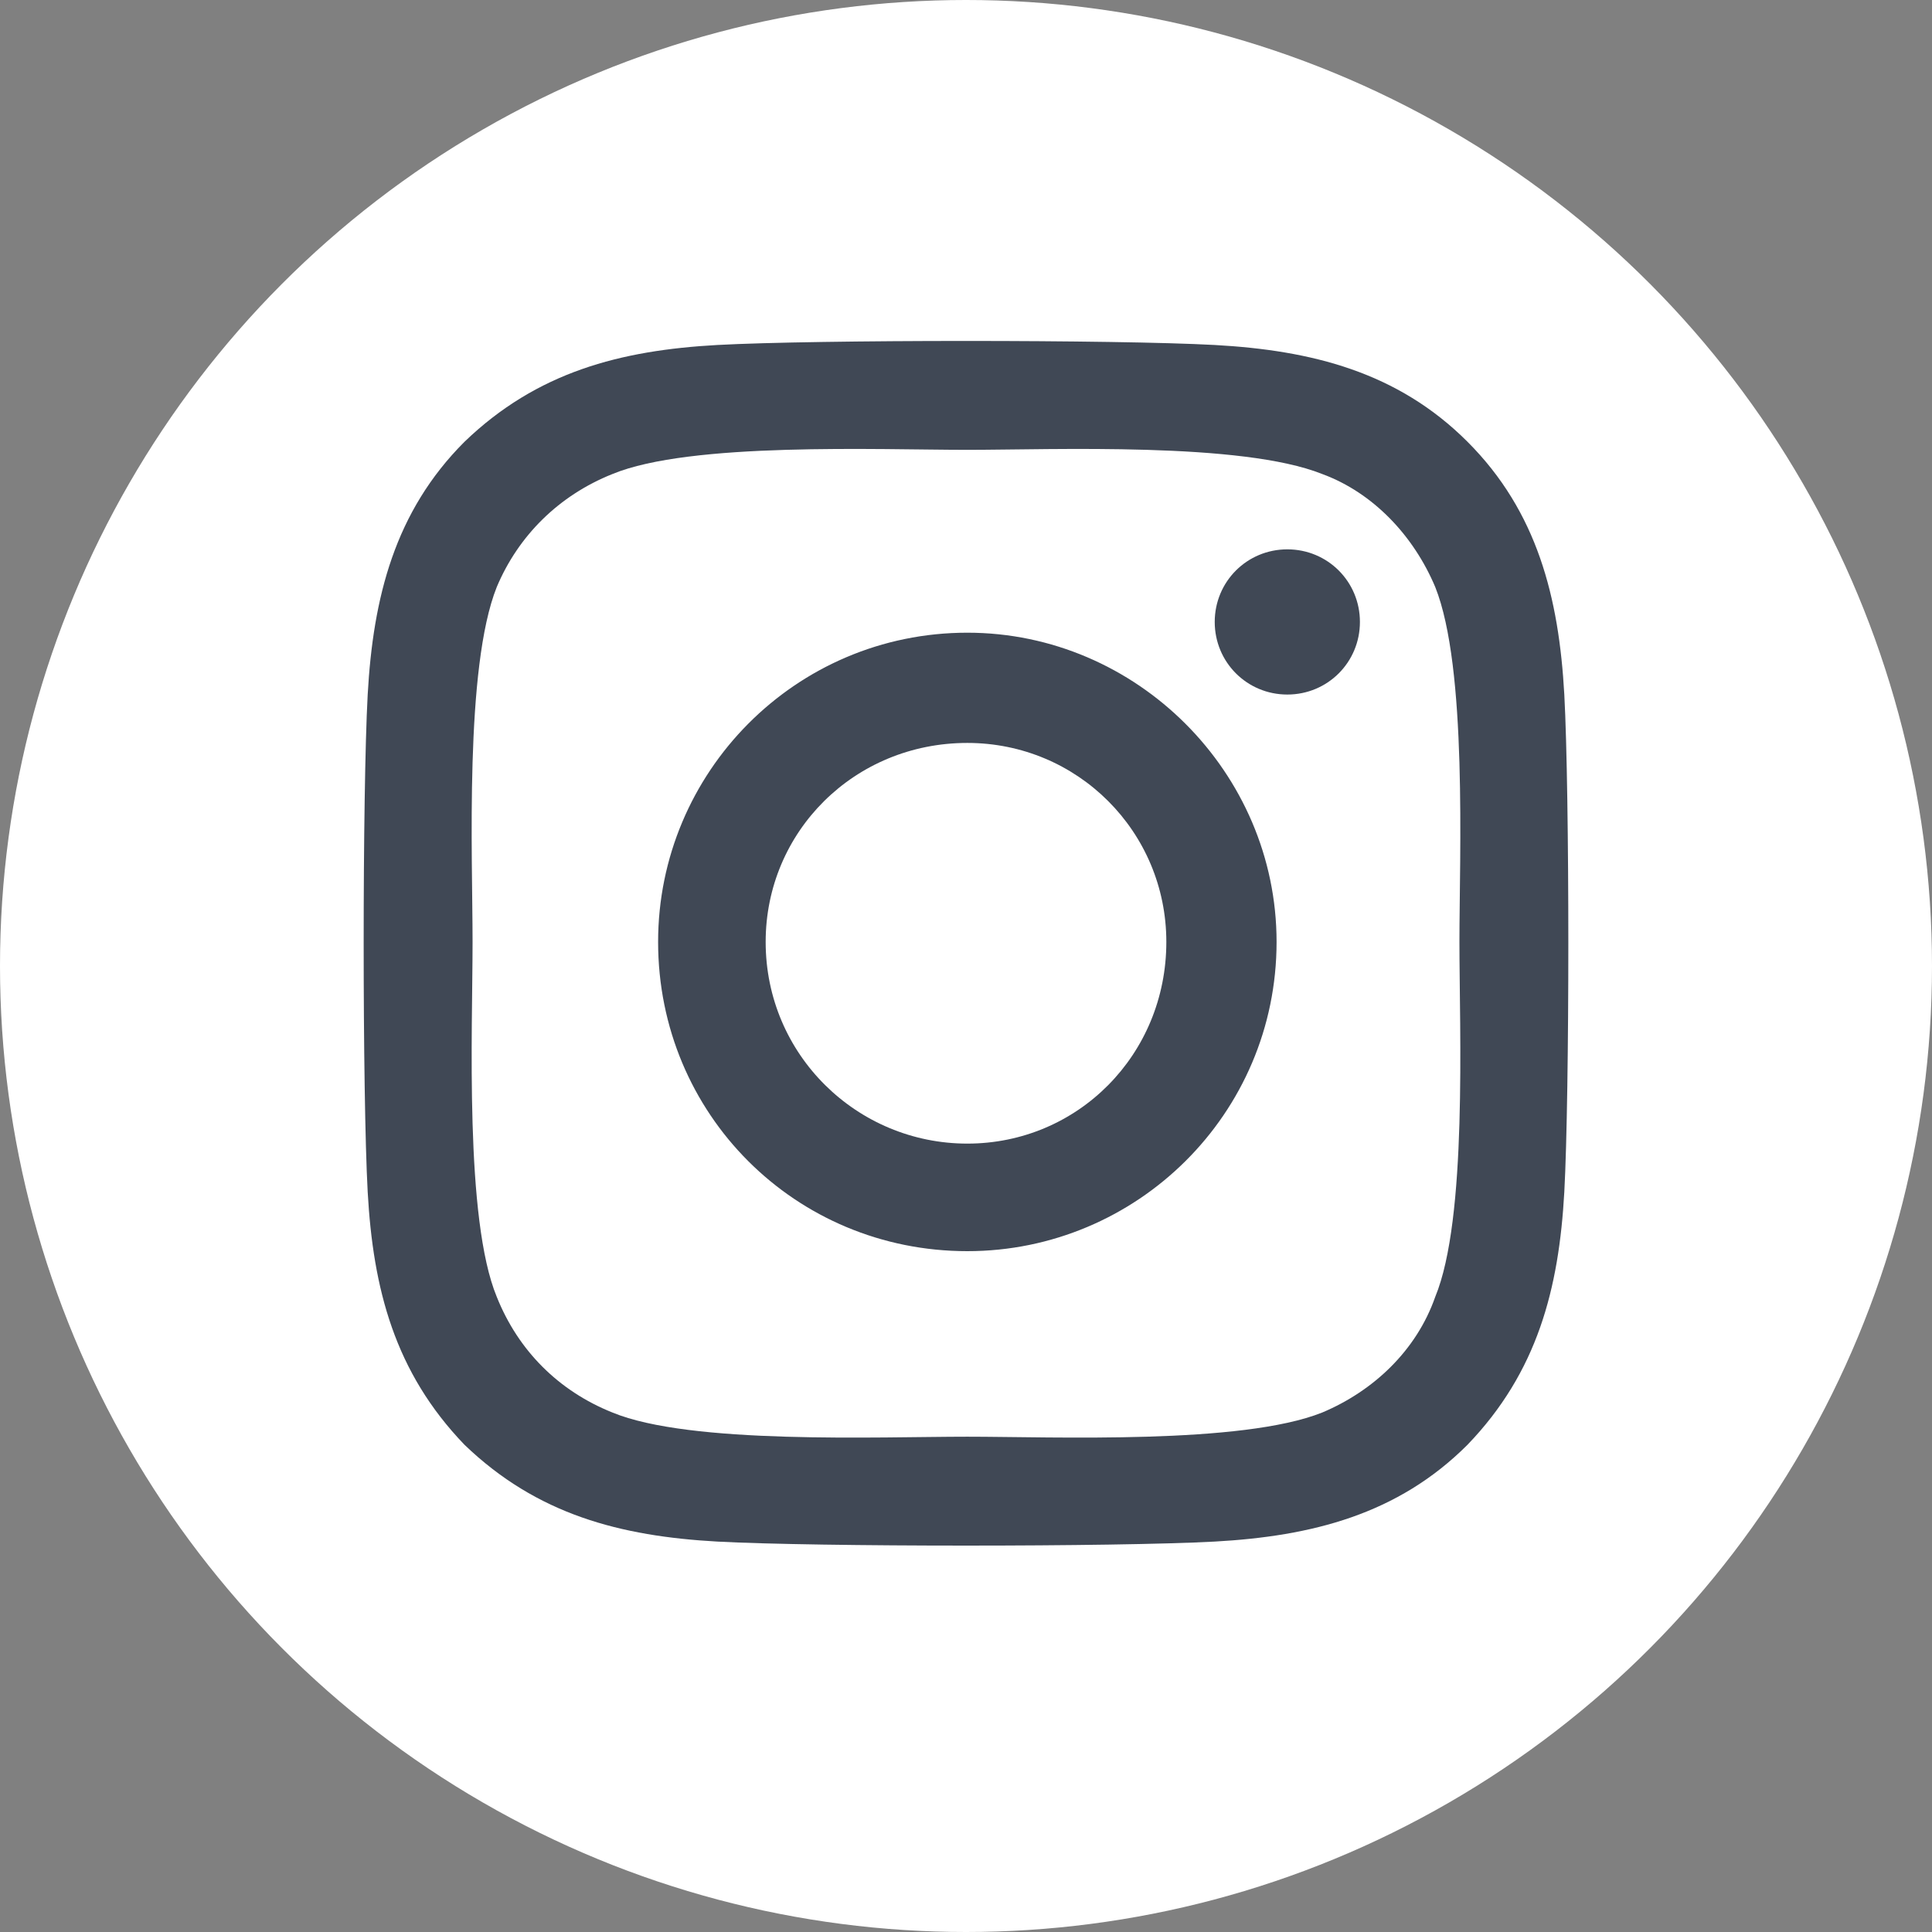 <svg width="85" height="85" viewBox="0 0 85 85" fill="none" xmlns="http://www.w3.org/2000/svg">
<rect x="0" y="0" width="85" height="85" fill="#808080" stroke="none"/>
<circle cx="42.5" cy="42.5" r="42.5" fill="white"/>
<path d="M42.559 27.836C34.988 27.836 28.954 33.988 28.954 41.441C28.954 49.012 34.988 55.046 42.559 55.046C50.012 55.046 56.164 49.012 56.164 41.441C56.164 33.988 50.012 27.836 42.559 27.836ZM42.559 50.314C37.709 50.314 33.686 46.41 33.686 41.441C33.686 36.59 37.59 32.686 42.559 32.686C47.41 32.686 51.314 36.59 51.314 41.441C51.314 46.41 47.41 50.314 42.559 50.314ZM59.831 27.363C59.831 25.588 58.412 24.169 56.637 24.169C54.863 24.169 53.443 25.588 53.443 27.363C53.443 29.137 54.863 30.557 56.637 30.557C58.412 30.557 59.831 29.137 59.831 27.363ZM68.823 30.557C68.586 26.298 67.639 22.512 64.564 19.436C61.488 16.36 57.702 15.414 53.443 15.178C49.066 14.941 35.934 14.941 31.557 15.178C27.298 15.414 23.631 16.36 20.436 19.436C17.36 22.512 16.414 26.298 16.177 30.557C15.941 34.934 15.941 48.066 16.177 52.443C16.414 56.702 17.36 60.369 20.436 63.564C23.631 66.639 27.298 67.586 31.557 67.823C35.934 68.059 49.066 68.059 53.443 67.823C57.702 67.586 61.488 66.639 64.564 63.564C67.639 60.369 68.586 56.702 68.823 52.443C69.059 48.066 69.059 34.934 68.823 30.557ZM63.144 57.057C62.316 59.423 60.423 61.197 58.175 62.144C54.626 63.564 46.345 63.209 42.559 63.209C38.655 63.209 30.374 63.564 26.943 62.144C24.577 61.197 22.802 59.423 21.856 57.057C20.436 53.626 20.791 45.345 20.791 41.441C20.791 37.655 20.436 29.374 21.856 25.825C22.802 23.577 24.577 21.802 26.943 20.856C30.374 19.436 38.655 19.791 42.559 19.791C46.345 19.791 54.626 19.436 58.175 20.856C60.423 21.684 62.197 23.577 63.144 25.825C64.564 29.374 64.209 37.655 64.209 41.441C64.209 45.345 64.564 53.626 63.144 57.057Z" fill="#404855"/>
</svg>
